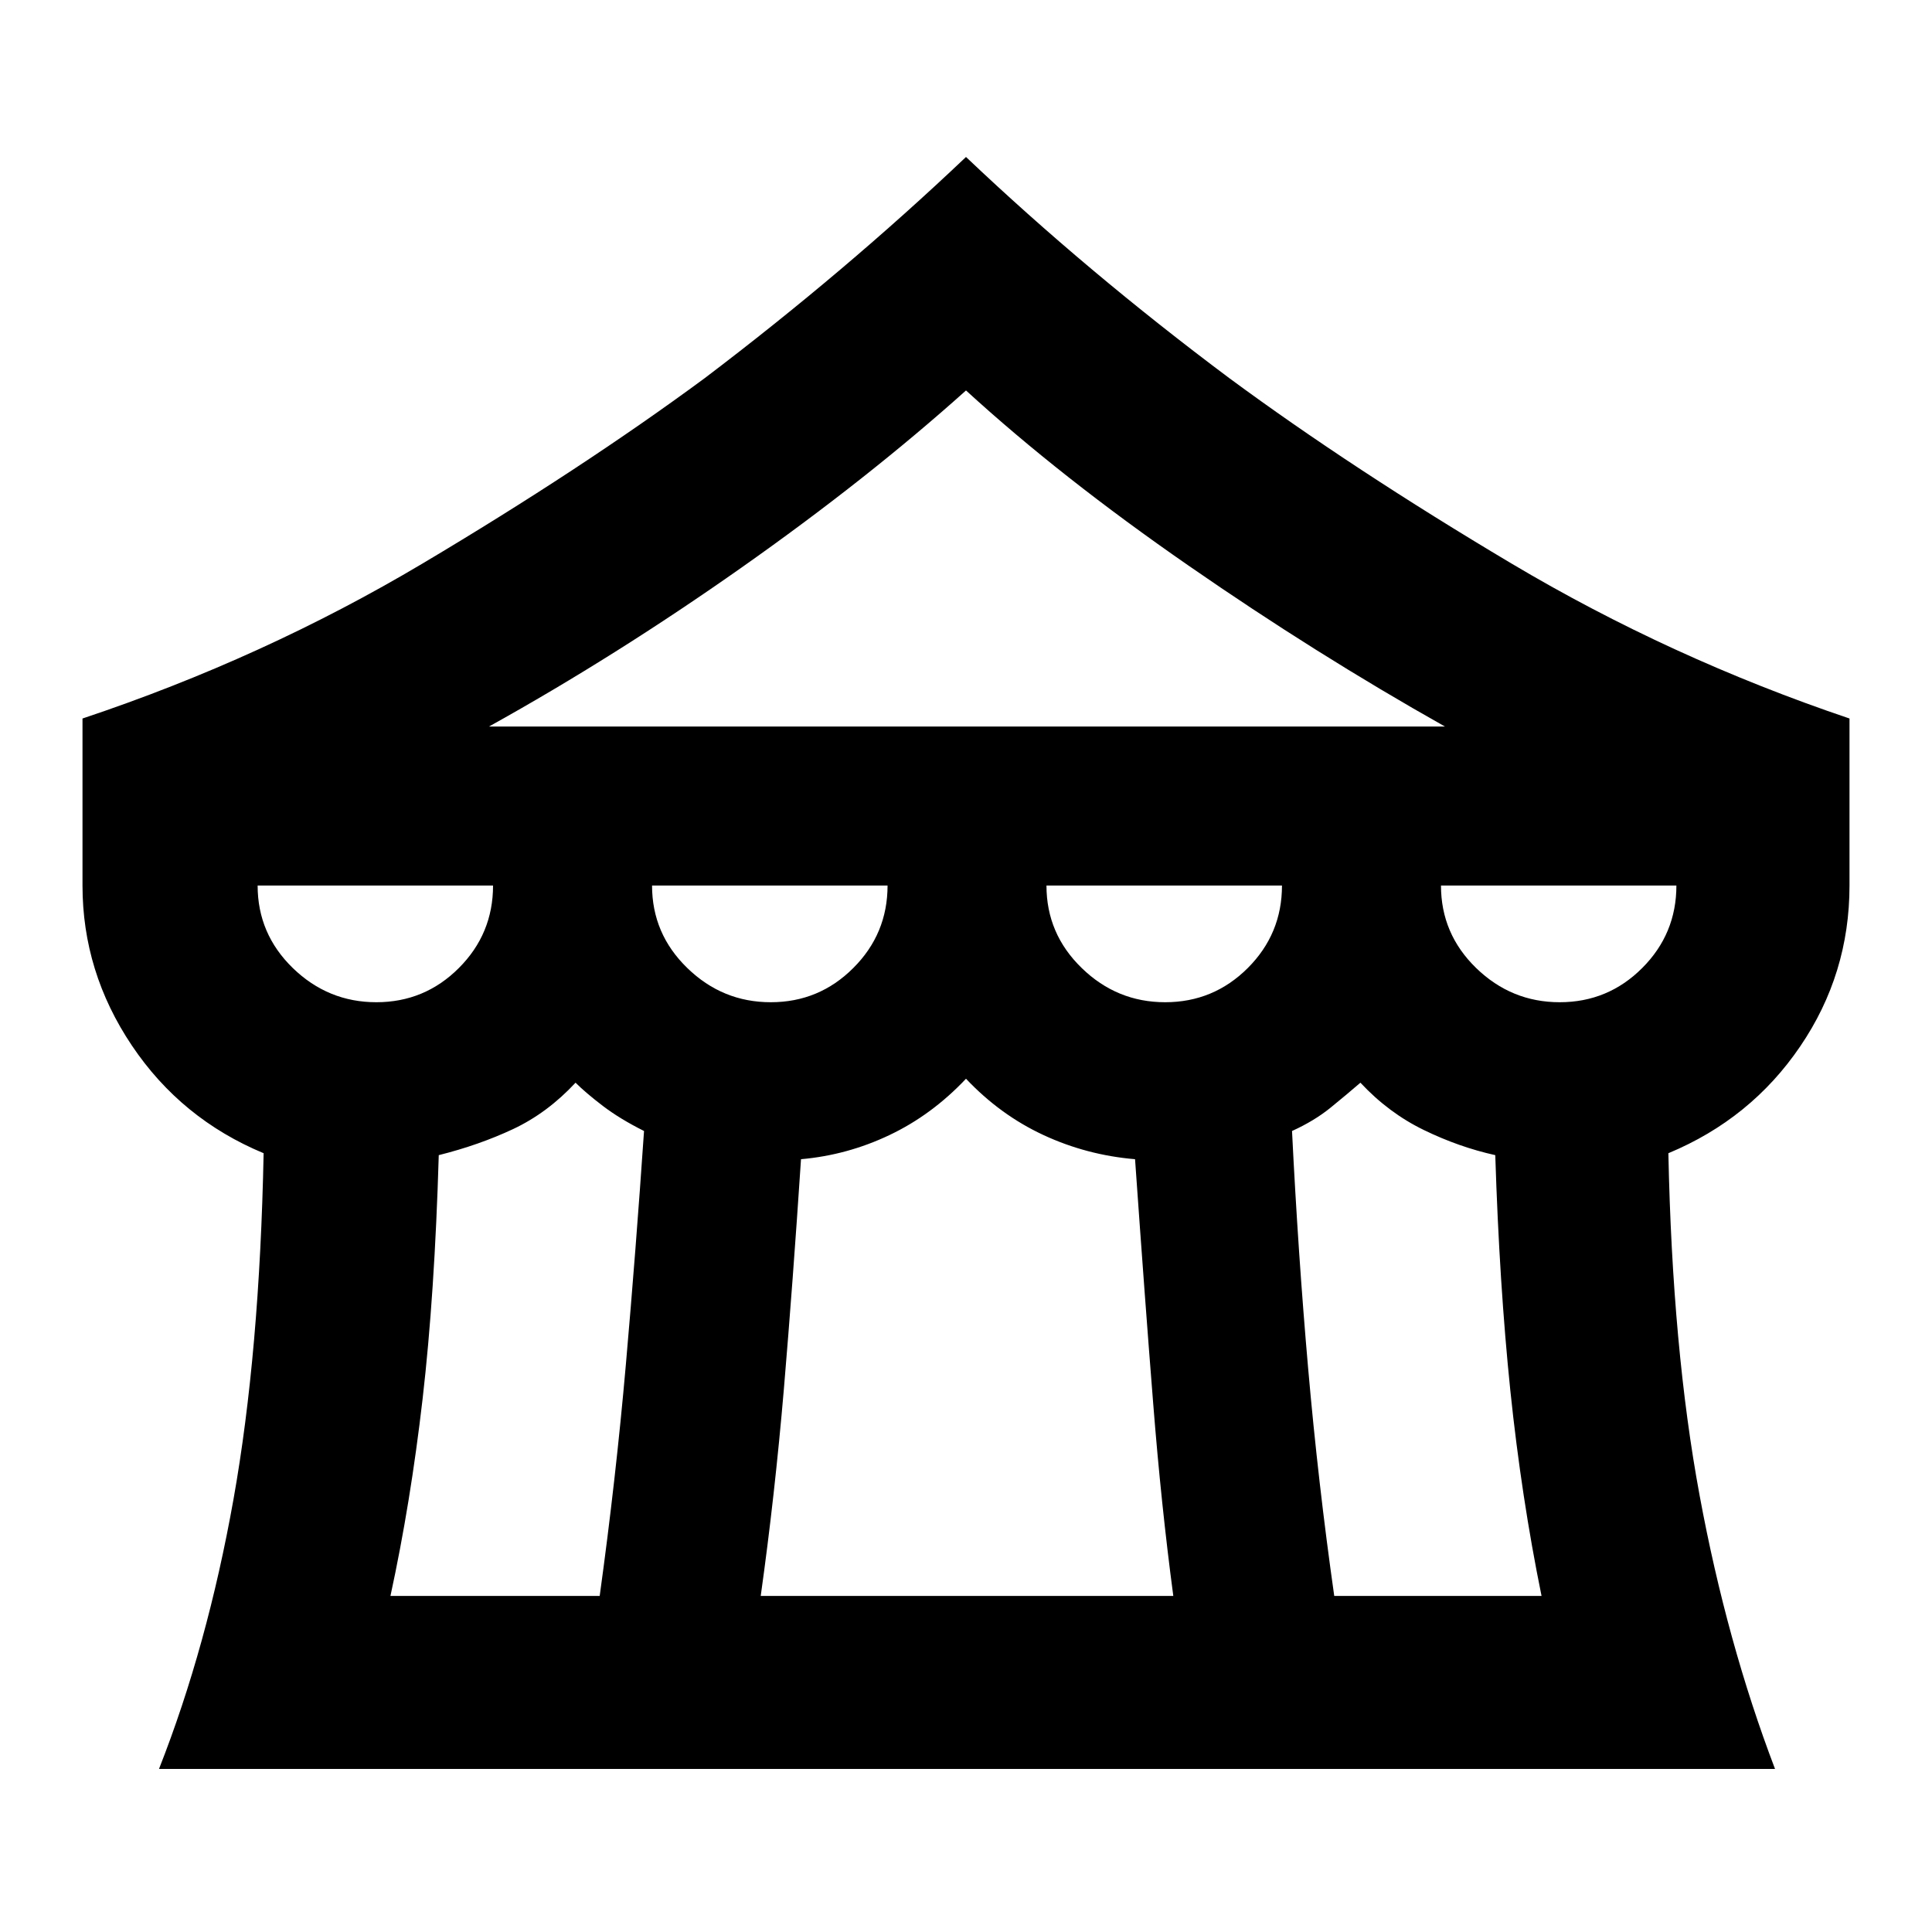 <svg xmlns="http://www.w3.org/2000/svg" height="20" width="20"><path d="M1.646 18.312q.5-1.27.771-2.791t.312-3.583q-.854-.355-1.364-1.115-.511-.761-.511-1.656V7.438q1.875-.626 3.521-1.605t2.917-1.916Q8.75 2.812 10 1.625q1.25 1.187 2.729 2.292 1.271.937 2.917 1.916 1.646.979 3.5 1.605v1.729q0 .916-.511 1.666-.51.75-1.364 1.105.041 2.02.323 3.541.281 1.521.781 2.833ZM5.062 7.521h9.896q-1.333-.75-2.656-1.667Q10.979 4.938 10 4.042q-1.021.916-2.323 1.833-1.302.917-2.615 1.646Zm7 2.854q.5 0 .855-.354.354-.354.354-.854h-2.438q0 .5.365.854.364.354.864.354Zm-4.083 0q.5 0 .854-.354.355-.354.355-.854H6.75q0 .5.365.854.364.354.864.354Zm-4.083 0q.5 0 .854-.354t.354-.854H2.667q0 .5.364.854.365.354.865.354Zm.146 6.146h2.166q.167-1.209.271-2.396.104-1.187.188-2.417-.25-.125-.427-.26-.178-.136-.282-.24-.291.313-.646.48-.354.166-.77.27-.042 1.438-.167 2.521t-.333 2.042Zm3.833 0h4.271q-.125-.938-.208-1.99-.084-1.052-.188-2.531-.5-.042-.948-.25-.448-.208-.802-.583-.354.375-.792.583-.437.208-.916.25-.084 1.271-.177 2.375-.094 1.104-.24 2.146Zm5.937 0h2.146q-.208-1.021-.323-2.125-.114-1.104-.156-2.438-.375-.083-.739-.26-.365-.177-.657-.49-.145.125-.312.261-.167.135-.396.239.063 1.271.167 2.459.104 1.187.27 2.354Zm2.334-6.146q.5 0 .854-.354t.354-.854h-2.437q0 .5.364.854.365.354.865.354Z"/></svg>